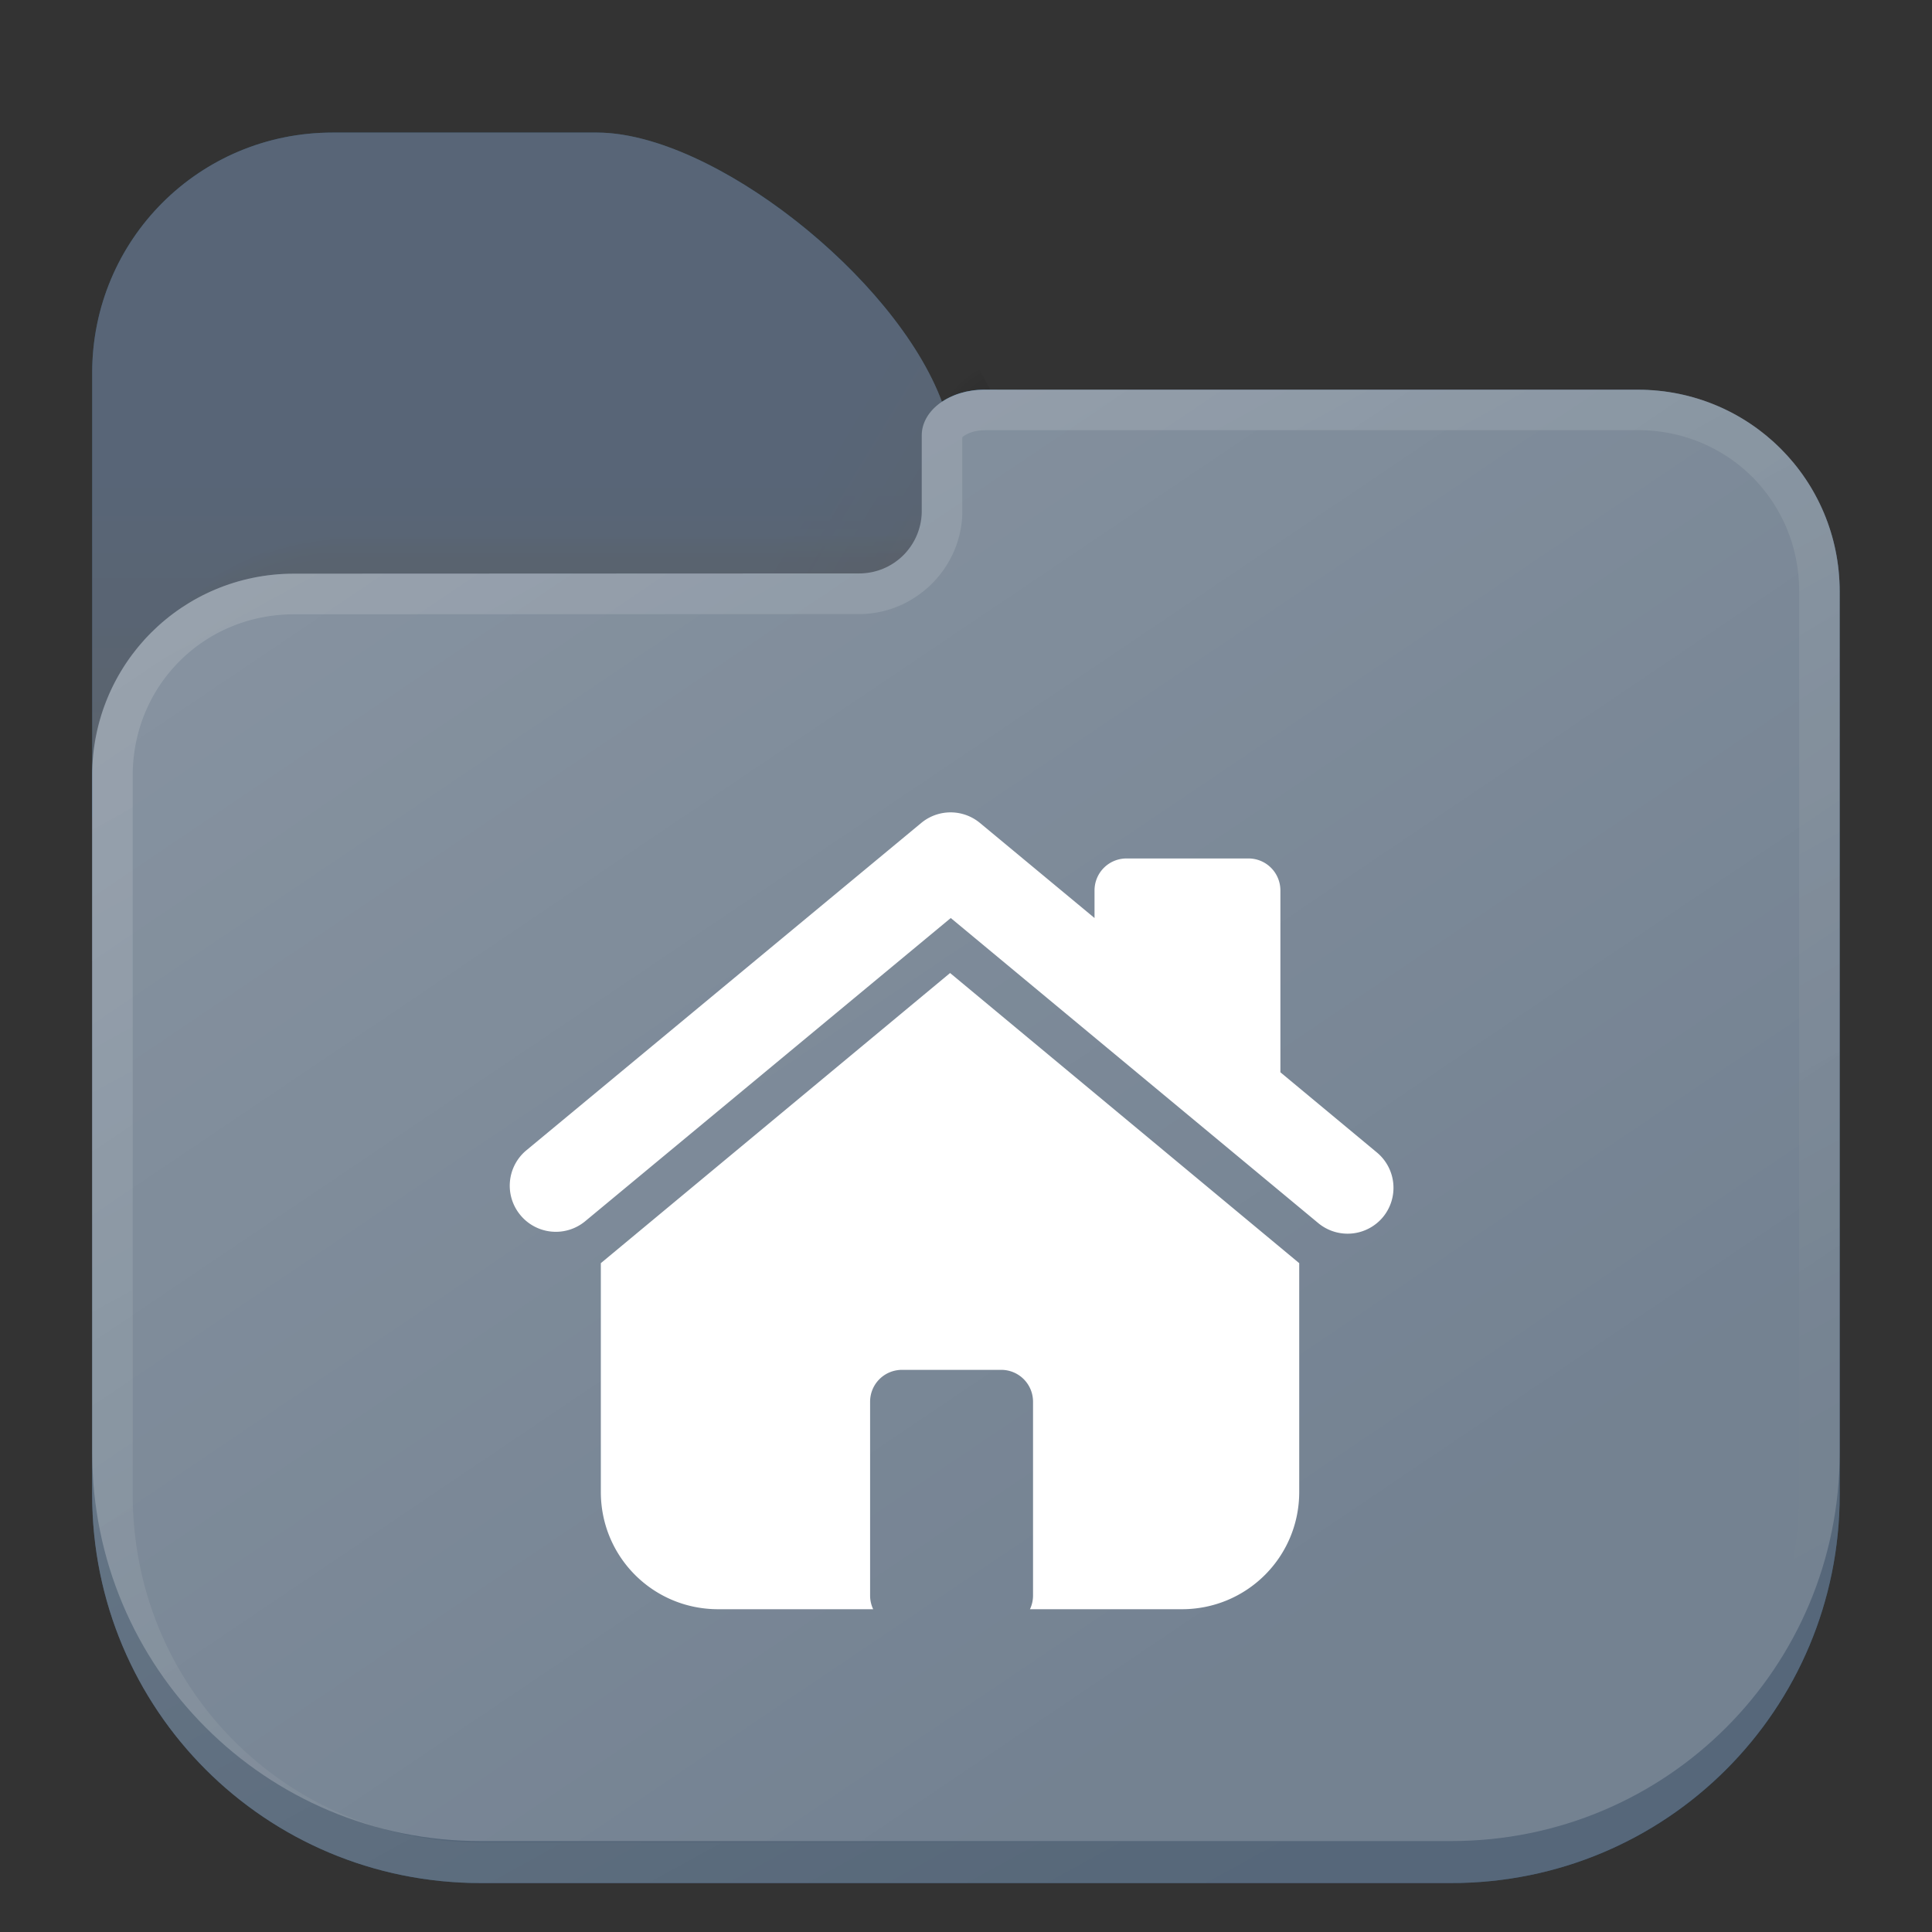 <?xml version="1.0" encoding="UTF-8" standalone="no"?>
<svg
   width="64"
   height="64"
   version="1.1"
   viewBox="0 0 16.933 16.933"
   id="svg82"
   sodipodi:docname="gnome-home.svg"
   inkscape:version="1.2.2 (b0a8486541, 2022-12-01)"
   xmlns:inkscape="http://www.inkscape.org/namespaces/inkscape"
   xmlns:sodipodi="http://sodipodi.sourceforge.net/DTD/sodipodi-0.dtd"
   xmlns:xlink="http://www.w3.org/1999/xlink"
   xmlns="http://www.w3.org/2000/svg"
   xmlns:svg="http://www.w3.org/2000/svg"
   xmlns:rdf="http://www.w3.org/1999/02/22-rdf-syntax-ns#"
   xmlns:cc="http://creativecommons.org/ns#"
   xmlns:dc="http://purl.org/dc/elements/1.1/">
  <rect x="0" y="0" width="16.933" height="16.933" fill="#333333" stroke="none"/>
  <sodipodi:namedview
     id="namedview84"
     pagecolor="#ffffff"
     bordercolor="#666666"
     borderopacity="1.0"
     inkscape:pageshadow="2"
     inkscape:pageopacity="0.0"
     inkscape:pagecheckerboard="0"
     showgrid="false"
     inkscape:zoom="10.125"
     inkscape:cx="46.271605"
     inkscape:cy="34.567901"
     inkscape:window-width="1920"
     inkscape:window-height="1013"
     inkscape:window-x="0"
     inkscape:window-y="0"
     inkscape:window-maximized="1"
     inkscape:current-layer="svg82"
     inkscape:showpageshadow="2"
     inkscape:deskcolor="#d1d1d1" />
  <defs
     id="defs24">
    <linearGradient
       inkscape:collect="always"
       id="linearGradient3976">
      <stop
         style="stop-color:#000000;stop-opacity:1;"
         offset="0"
         id="stop3972" />
      <stop
         style="stop-color:#201700;stop-opacity:0;"
         offset="1"
         id="stop3974" />
    </linearGradient>
    <style
       type="text/css"
       id="style2" />
    <linearGradient
       id="linearGradient1911-3"
       x1="25.085"
       x2="25.085"
       y1="24.031"
       y2="26.412"
       gradientTransform="translate(-17.897 -21.385)"
       gradientUnits="userSpaceOnUse">
      <stop
         stop-color="#3c3c3c"
         offset="0"
         id="stop4" />
      <stop
         stop-color="#2d2d2d"
         offset="1"
         id="stop6" />
    </linearGradient>
    <style
       type="text/css"
       id="current-color-scheme">
      .ColorScheme-Text {
      color:#31363b;
      }
      .ColorScheme-Background {
      color:#eff0f1;
      }
      .ColorScheme-Highlight {
      color:#04599c;
      }
      .ColorScheme-ViewText {
      color:#31363b;
      }
      .ColorScheme-ViewBackground {
      color:#fcfcfc;
      }
      .ColorScheme-ViewHover {
      color:#93cee9;
      }
      .ColorScheme-ViewFocus{
      color:#3daee9;
      }
      .ColorScheme-ButtonText {
      color:#31363b;
      }
      .ColorScheme-ButtonBackground {
      color:#eff0f1;
      }
      .ColorScheme-ButtonHover {
      color:#93cee9;
      }
      .ColorScheme-ButtonFocus{
      color:#3daee9;
      }
    </style>
    <linearGradient
       id="linearGradient4625-7"
       x1=".529"
       x2="16.404"
       y1="5.066"
       y2="5.066"
       gradientTransform="translate(2e-5,4.19e-5)"
       gradientUnits="userSpaceOnUse">
      <stop
         stop-color="#b78815"
         offset="0"
         id="stop9" />
      <stop
         stop-color="#e2b24b"
         stop-opacity="0"
         offset="1"
         id="stop11" />
    </linearGradient>
    <linearGradient
       id="linearGradient1951-5"
       x1="100"
       x2="133.19"
       y1="17.453"
       y2="51.606"
       gradientTransform="matrix(.265 0 0 .265 -20.108 -.135)"
       gradientUnits="userSpaceOnUse">
      <stop
         stop-color="#646464"
         offset="0"
         id="stop14" />
      <stop
         stop-color="#3c3c3c"
         offset="1"
         id="stop16" />
    </linearGradient>
    <linearGradient
       id="linearGradient11110-3"
       x1=".529"
       x2="16.404"
       y1="5.381"
       y2="5.381"
       gradientTransform="translate(2e-5,4.19e-5)"
       gradientUnits="userSpaceOnUse">
      <stop
         stop-color="#fff"
         offset="0"
         id="stop19" />
      <stop
         stop-color="#fff"
         stop-opacity="0"
         offset="1"
         id="stop21" />
    </linearGradient>
    <inkscape:path-effect
       effect="bounding_box"
       id="path-effect1893"
       is_visible="true"
       lpeversion="1"
       linkedpath=""
       visualbounds="true" />
    <inkscape:path-effect
       effect="fillet_chamfer"
       id="path-effect1331"
       is_visible="true"
       lpeversion="1"
       satellites_param="F,0,0,1,0,2.117,0,1 @ F,0,0,1,0,2.117,0,1 @ F,0,0,1,0,2.117,0,1 @ F,0,0,1,0,2.117,0,1"
       unit="px"
       method="arc"
       mode="F"
       radius="8"
       chamfer_steps="1"
       flexible="false"
       use_knot_distance="true"
       apply_no_radius="true"
       apply_with_radius="true"
       only_selected="false"
       hide_knots="false"
       nodesatellites_param="F,0,0,1,0,2.117,0,1 @ F,0,0,1,0,2.117,0,1 @ F,0,0,1,0,2.117,0,1 @ F,0,0,1,0,2.117,0,1" />
    <inkscape:path-effect
       effect="fillet_chamfer"
       id="path-effect24"
       is_visible="true"
       lpeversion="1"
       satellites_param="F,0,0,1,0,4.233,0,1 @ F,0,0,1,0,0,0,1 @ F,0,0,1,0,4.233,0,1 @ F,0,0,1,0,4.233,0,1"
       unit="px"
       method="auto"
       mode="F"
       radius="16"
       chamfer_steps="1"
       flexible="false"
       use_knot_distance="true"
       apply_no_radius="true"
       apply_with_radius="true"
       only_selected="false"
       hide_knots="false"
       nodesatellites_param="F,0,0,1,0,4.233,0,1 @ F,0,0,1,0,0,0,1 @ F,0,0,1,0,4.233,0,1 @ F,0,0,1,0,4.233,0,1" />
    <inkscape:path-effect
       effect="fillet_chamfer"
       id="path-effect22"
       is_visible="true"
       lpeversion="1"
       satellites_param="F,0,0,1,0,0,0,1 @ F,0,0,1,0,4.233,0,1 @ F,0,0,1,0,0,0,1 @ F,0,0,1,0,0,0,1"
       unit="px"
       method="auto"
       mode="F"
       radius="16"
       chamfer_steps="1"
       flexible="false"
       use_knot_distance="true"
       apply_no_radius="true"
       apply_with_radius="true"
       only_selected="false"
       hide_knots="false"
       nodesatellites_param="F,0,0,1,0,0,0,1 @ F,0,0,1,0,4.233,0,1 @ F,0,0,1,0,0,0,1 @ F,0,0,1,0,0,0,1" />
    <inkscape:path-effect
       effect="fillet_chamfer"
       id="path-effect21"
       is_visible="true"
       lpeversion="1"
       satellites_param="F,0,0,1,0,0,0,1 @ F,0,0,1,0,4.233,0,1 @ F,0,0,1,0,4.233,0,1 @ F,0,0,1,0,4.233,0,1"
       unit="px"
       method="auto"
       mode="F"
       radius="16"
       chamfer_steps="1"
       flexible="false"
       use_knot_distance="true"
       apply_no_radius="true"
       apply_with_radius="true"
       only_selected="false"
       hide_knots="false"
       nodesatellites_param="F,0,0,1,0,0,0,1 @ F,0,0,1,0,4.233,0,1 @ F,0,0,1,0,4.233,0,1 @ F,0,0,1,0,4.233,0,1" />
    <inkscape:path-effect
       effect="fillet_chamfer"
       id="path-effect19"
       is_visible="true"
       lpeversion="1"
       satellites_param="F,0,0,1,0,4.233,0,1 @ F,0,0,1,0,0,0,1 @ F,0,0,1,0,0,0,1 @ F,0,0,1,0,0,0,1"
       unit="px"
       method="auto"
       mode="F"
       radius="16"
       chamfer_steps="1"
       flexible="false"
       use_knot_distance="true"
       apply_no_radius="true"
       apply_with_radius="true"
       only_selected="false"
       hide_knots="false"
       nodesatellites_param="F,0,0,1,0,4.233,0,1 @ F,0,0,1,0,0,0,1 @ F,0,0,1,0,0,0,1 @ F,0,0,1,0,0,0,1" />
    <linearGradient
       inkscape:collect="always"
       xlink:href="#linearGradient11855"
       id="linearGradient11857"
       x1="1752.409"
       y1="313.913"
       x2="1752.409"
       y2="275.195"
       gradientUnits="userSpaceOnUse"
       gradientTransform="matrix(0.178,0,0,0.178,-303.075,-44.745)" />
    <linearGradient
       inkscape:collect="always"
       id="linearGradient11855">
      <stop
         style="stop-color:#201700;stop-opacity:1;"
         offset="0"
         id="stop11851" />
      <stop
         style="stop-color:#201700;stop-opacity:0;"
         offset="1"
         id="stop11853" />
    </linearGradient>
    <linearGradient
       inkscape:collect="always"
       xlink:href="#linearGradient3976"
       id="linearGradient12035"
       gradientUnits="userSpaceOnUse"
       x1="1773.428"
       y1="290.925"
       x2="1743.959"
       y2="273.22"
       gradientTransform="matrix(0.178,0,0,0.178,-303.075,-44.745)" />
    <linearGradient
       inkscape:collect="always"
       xlink:href="#linearGradient12290"
       id="linearGradient12292"
       x1="1766.264"
       y1="331.224"
       x2="1721.128"
       y2="264.264"
       gradientUnits="userSpaceOnUse"
       gradientTransform="matrix(0.178,0,0,0.178,-303.075,-44.745)" />
    <linearGradient
       inkscape:collect="always"
       id="linearGradient12290">
      <stop
         style="stop-color:#ffffff;stop-opacity:0.178;"
         offset="0"
         id="stop12286" />
      <stop
         style="stop-color:#ffffff;stop-opacity:0.3;"
         offset="1"
         id="stop12288" />
    </linearGradient>
    <linearGradient
       inkscape:collect="always"
       xlink:href="#linearGradient14568"
       id="linearGradient14570"
       x1="1699.191"
       y1="198.048"
       x2="1775.986"
       y2="337.497"
       gradientUnits="userSpaceOnUse"
       gradientTransform="matrix(0.178,0,0,0.178,-303.075,-44.745)" />
    <linearGradient
       inkscape:collect="always"
       id="linearGradient14568">
      <stop
         style="stop-color:#ffffff;stop-opacity:1;"
         offset="0"
         id="stop14564" />
      <stop
         style="stop-color:#ffffff;stop-opacity:0;"
         offset="1"
         id="stop14566" />
    </linearGradient>
    <linearGradient
       id="linearGradient1119"
       x1="8.467"
       x2="8.467"
       y1="6.085"
       y2="13.229"
       gradientUnits="userSpaceOnUse"
       xlink:href="#linearGradient1117" />
    <linearGradient
       id="linearGradient1117">
      <stop
         stop-color="#bf910d"
         offset="0"
         id="stop2" />
      <stop
         stop-color="#a87704"
         offset="1"
         id="stop4-3" />
    </linearGradient>
    <linearGradient
       id="linearGradient1284"
       x1="8.467"
       x2="8.467"
       y1="6.085"
       y2="13.229"
       gradientUnits="userSpaceOnUse">
      <stop
         stop-color="#bf910d"
         offset="0"
         id="stop15" />
      <stop
         stop-color="#a57001"
         offset="1"
         id="stop17" />
    </linearGradient>
    <linearGradient
       id="linearGradient1118"
       x1="20.108"
       x2="20.108"
       y1="6.35"
       y2="13.493"
       gradientTransform="translate(-11.907,1.14)"
       gradientUnits="userSpaceOnUse">
      <stop
         stop-color="#be900d"
         offset="0"
         id="stop12" />
      <stop
         stop-color="#a57001"
         offset="1"
         id="stop14-3" />
    </linearGradient>
    <linearGradient
       id="linearGradient1272"
       x1="-3.903"
       x2="-3.903"
       y1="7.784"
       y2="15.613"
       gradientTransform="translate(11.578,-1.145)"
       gradientUnits="userSpaceOnUse">
      <stop
         stop-color="#c68d00"
         offset="0"
         id="stop32"
         style="stop-color:#ffffff;stop-opacity:1;" />
      <stop
         stop-color="#a67100"
         offset="1"
         id="stop34" />
    </linearGradient>
    <linearGradient
       id="linearGradient25933"
       x1="8.467"
       x2="8.467"
       y1="5.752"
       y2="13.481"
       gradientUnits="userSpaceOnUse"
       gradientTransform="translate(-0.484,0.947)">
      <stop
         stop-color="#c68d00"
         offset="0"
         id="stop22"
         style="stop-color:#ffffff;stop-opacity:1;" />
      <stop
         stop-color="#a67100"
         offset="1"
         id="stop24" />
    </linearGradient>
    <linearGradient
       id="linearGradient2121-3"
       x1="1.565"
       x2="1.565"
       y1="25.244"
       y2="28.82"
       gradientTransform="translate(7.64,-13.958)"
       gradientUnits="userSpaceOnUse">
      <stop
         stop-color="#b0e2f9"
         offset="0"
         id="stop22-6"
         style="stop-color:#ffffff;stop-opacity:0.18;" />
      <stop
         stop-color="#c2dbf0"
         offset="1"
         id="stop24-7" />
    </linearGradient>
    <linearGradient
       id="linearGradient2190-5"
       x1="-1.109"
       x2="1.294"
       y1="30.48"
       y2="29.185"
       gradientTransform="matrix(1.431,0,0,1.431,7.353,-26.773)"
       gradientUnits="userSpaceOnUse">
      <stop
         stop-color="#bedcfe"
         offset="0"
         id="stop27-3"
         style="stop-color:#ffffff;stop-opacity:0.273;" />
      <stop
         stop-color="#e3f5ff"
         offset="1"
         id="stop29-5" />
    </linearGradient>
    <linearGradient
       id="linearGradient2195-6"
       x1="-0.924"
       x2="1.294"
       y1="30.48"
       y2="29.185"
       gradientTransform="matrix(-1.431,0,0,1.431,11.057,-26.773)"
       gradientUnits="userSpaceOnUse">
      <stop
         stop-color="#baafef"
         offset="0"
         id="stop32-3" />
      <stop
         stop-color="#85bbe8"
         offset="1"
         id="stop34-5" />
    </linearGradient>
  </defs>
  <g
     fill="#5e4aa6"
     stroke-width=".265"
     id="g70">
    <circle
       cx="-330.35"
       cy="-328.38"
       r="0"
       id="circle28" />
    <circle
       cx="-312.11"
       cy="-326.25"
       r="0"
       id="circle30" />
    <circle
       cx="-306.02"
       cy="-333.07"
       r="0"
       id="circle32" />
    <circle
       cx="-308.84"
       cy="-326.01"
       r="0"
       id="circle34" />
    <g
       transform="translate(0 -0)"
       id="g46">
      <circle
         cx="-330.35"
         cy="-328.38"
         r="0"
         id="circle36" />
      <circle
         cx="-312.11"
         cy="-326.25"
         r="0"
         id="circle38" />
      <circle
         cx="-306.02"
         cy="-333.07"
         r="0"
         id="circle40" />
      <circle
         cx="-308.84"
         cy="-326.01"
         r="0"
         id="circle42" />
      <circle
         cx="-328.8"
         cy="-330.45"
         r="0"
         id="circle44" />
    </g>
    <circle
       cx="-330.35"
       cy="-328.38"
       r="0"
       id="circle48" />
    <circle
       cx="-312.11"
       cy="-326.25"
       r="0"
       id="circle50" />
    <circle
       cx="-306.02"
       cy="-333.07"
       r="0"
       id="circle52" />
    <circle
       cx="-308.84"
       cy="-326.01"
       r="0"
       id="circle54" />
    <circle
       cx="-328.8"
       cy="-330.45"
       r="0"
       id="circle56" />
    <g
       transform="translate(2.95e-4,-3.2978e-4)"
       id="g68">
      <circle
         cx="-330.35"
         cy="-328.38"
         r="0"
         id="circle58" />
      <circle
         cx="-312.11"
         cy="-326.25"
         r="0"
         id="circle60" />
      <circle
         cx="-306.02"
         cy="-333.07"
         r="0"
         id="circle62" />
      <circle
         cx="-308.84"
         cy="-326.01"
         r="0"
         id="circle64" />
      <circle
         cx="-328.8"
         cy="-330.45"
         r="0"
         id="circle66" />
    </g>
  </g>
  <path
     id="rect2850"
     style="fill:currentColor;fill-opacity:1;stroke-width:2.666;stroke-linejoin:round;stroke-opacity:0.543;paint-order:fill markers stroke"
     d="m 2.914,1.162 h 2.317 c 1.167,0 3.122,1.681 3.122,2.848 V 7.16 H 0.808 V 3.268 c 0,-1.167 0.939,-2.106 2.106,-2.106 z"
     class="ColorScheme-Highlight" />
  <path
     id="path3970"
     style="opacity:1;fill:#000000;fill-opacity:0.1;stroke-width:2.666;stroke-linejoin:round;stroke-opacity:0.543;paint-order:fill markers stroke"
     d="m 2.914,1.162 h 2.317 c 1.167,0 3.122,1.681 3.122,2.848 V 7.16 H 0.808 V 3.268 c 0,-1.167 0.939,-2.106 2.106,-2.106 z"
     sodipodi:nodetypes="sssccss" />
  <g
     id="g8905"
     style="opacity:0.367;fill:#0f0500;fill-opacity:0.016"
     transform="matrix(0.178,0,0,0.178,-303.075,-44.745)">
    <path
       id="path7821"
       style="color:#000000;fill:#0f0500;fill-opacity:0.016;stroke-linejoin:round;-inkscape-stroke:none;paint-order:fill markers stroke"
       d="m 1751.768,271.369 c -0.048,0.031 -0.103,0.056 -0.148,0.09 -0.609,0.445 -1.008,1.084 -1.008,1.803 v 3.799 c -0.049,1.538 -1.288,2.756 -2.838,2.756 l -27.869,0.012 c -4.883,0 -8.941,3.407 -9.955,7.979 v 4.266 h 0.25 v -2.037 c 0,-5.382 4.324,-9.707 9.705,-9.707 l 27.869,-0.012 c 1.814,0 3.281,-1.441 3.338,-3.24 a 0.25,0.25 0 0 0 0,-0.002 0.25,0.25 0 0 0 0,-0.002 0.25,0.25 0 0 0 0,-0.002 0.25,0.25 0 0 0 0,-0.002 v -3.807 c 0,-0.535 0.292,-1.026 0.803,-1.398 0.01,-0.007 0.023,-0.012 0.033,-0.019 -0.054,-0.157 -0.117,-0.316 -0.18,-0.475 z" />
    <path
       id="path7990"
       style="color:#000000;fill:#0f0500;fill-opacity:0.016;stroke-linejoin:round;-inkscape-stroke:none;paint-order:fill markers stroke"
       d="m 1751.676,271.135 c -0.067,0.043 -0.142,0.077 -0.205,0.123 -0.658,0.48 -1.109,1.193 -1.109,2.004 v 3.791 c -0.045,1.407 -1.169,2.514 -2.588,2.514 l -27.869,0.012 c -4.667,0 -8.607,3.044 -9.955,7.258 v 5.236 h 0.5 v -2.037 c 0,-5.248 4.208,-9.457 9.455,-9.457 l 27.869,-0.012 c 1.946,0 3.527,-1.552 3.588,-3.482 a 0.5,0.5 0 0 0 0,-0.006 0.5,0.5 0 0 0 0,-0.006 0.5,0.5 0 0 0 0,-0.004 v -3.807 c 0,-0.43 0.228,-0.834 0.664,-1.166 -0.1,-0.318 -0.213,-0.638 -0.35,-0.961 z" />
    <path
       id="path7992"
       style="color:#000000;fill:#0f0500;fill-opacity:0.016;stroke-linejoin:round;-inkscape-stroke:none;paint-order:fill markers stroke"
       d="m 1751.57,270.906 c -0.081,0.05 -0.17,0.093 -0.246,0.148 -0.707,0.516 -1.213,1.305 -1.213,2.207 v 3.783 c -0.041,1.277 -1.051,2.271 -2.338,2.271 l -27.869,0.012 c -4.531,0 -8.391,2.811 -9.955,6.783 v 5.961 h 0.75 v -2.037 c 0,-5.113 4.092,-9.207 9.205,-9.207 l 27.869,-0.012 c 2.077,0 3.772,-1.664 3.838,-3.725 a 0.75,0.75 0 0 0 0,-0.023 v -3.807 c 0,-0.318 0.161,-0.627 0.496,-0.906 -0.136,-0.477 -0.319,-0.961 -0.537,-1.449 z" />
    <path
       id="path7994"
       style="color:#000000;fill:#0f0500;fill-opacity:0.016;stroke-linejoin:round;-inkscape-stroke:none;paint-order:fill markers stroke"
       d="m 1751.467,270.678 c -0.096,0.059 -0.199,0.11 -0.289,0.176 -0.756,0.552 -1.316,1.414 -1.316,2.408 v 3.775 c -0.036,1.146 -0.933,2.029 -2.088,2.029 l -27.869,0.012 c -4.426,0 -8.226,2.628 -9.955,6.404 v 6.59 h 1 v -2.037 c 0,-4.979 3.976,-8.957 8.955,-8.957 l 27.869,-0.012 c 2.209,0 4.018,-1.775 4.088,-3.967 a 1,1 0 0 0 0,-0.031 v -3.807 c 0,-0.209 0.091,-0.424 0.315,-0.639 -0.16,-0.636 -0.399,-1.288 -0.709,-1.945 z" />
    <path
       id="path7996"
       style="color:#000000;fill:#0f0500;fill-opacity:0.016;stroke-linejoin:round;-inkscape-stroke:none;paint-order:fill markers stroke"
       d="m 1751.359,270.451 c -0.11,0.066 -0.227,0.124 -0.33,0.199 -0.806,0.588 -1.418,1.525 -1.418,2.611 v 3.768 c -0.032,1.015 -0.814,1.787 -1.838,1.787 l -27.871,0.012 c -4.336,7.1e-4 -8.091,2.472 -9.953,6.078 v 7.166 h 1.25 v -2.037 c 0,-4.845 3.86,-8.707 8.705,-8.707 l 27.869,-0.012 c 2.341,0 4.262,-1.887 4.336,-4.209 a 1.25,1.25 0 0 0 0,-0.039 v -3.807 c 0,-0.1 0.05,-0.213 0.139,-0.334 -0.17,-0.805 -0.473,-1.636 -0.889,-2.477 z" />
    <path
       id="path7998"
       style="color:#000000;fill:#0f0500;fill-opacity:0.016;stroke-linejoin:round;-inkscape-stroke:none;paint-order:fill markers stroke"
       d="m 1751.314,270.361 c -0.115,0.069 -0.236,0.13 -0.344,0.209 -0.825,0.602 -1.459,1.569 -1.459,2.691 v 3.764 c -0.031,0.963 -0.767,1.691 -1.738,1.691 l -27.869,0.012 c -4.304,6.9e-4 -8.046,2.413 -9.955,5.957 v 7.387 h 1.35 v -2.037 c 0,-4.791 3.814,-8.607 8.605,-8.607 l 27.869,-0.012 c 2.393,0 4.362,-1.93 4.438,-4.305 a 1.35,1.35 0 0 0 0,-0.043 v -3.807 c 0,-0.064 0.014,-0.136 0.062,-0.219 -0.171,-0.869 -0.501,-1.771 -0.959,-2.682 z" />
    <path
       id="path8000"
       style="color:#000000;fill:#0f0500;fill-opacity:0.016;stroke-linejoin:round;-inkscape-stroke:none;paint-order:fill markers stroke"
       d="m 1751.268,270.275 c -0.119,0.071 -0.244,0.133 -0.355,0.215 -0.845,0.617 -1.502,1.612 -1.502,2.771 v 3.764 c -0.031,0.908 -0.72,1.592 -1.637,1.592 l -27.869,0.012 c -4.277,6.8e-4 -8.003,2.365 -9.955,5.854 v 7.59 h 1.449 v -2.037 c 0,-4.738 3.768,-8.508 8.506,-8.508 l 27.869,-0.012 c 2.446,0 4.46,-1.974 4.537,-4.4 a 1.45,1.45 0 0 0 0,-0.047 v -3.801 c -3e-4,-0.002 4e-4,-0.004 0,-0.006 -0.16,-0.964 -0.522,-1.969 -1.043,-2.986 z" />
    <path
       id="path8002"
       style="color:#000000;fill:#0f0500;fill-opacity:0.016;stroke-linejoin:round;-inkscape-stroke:none;paint-order:fill markers stroke"
       d="m 1751.221,270.186 c -0.123,0.074 -0.253,0.138 -0.369,0.223 -0.865,0.631 -1.541,1.657 -1.541,2.854 v 3.762 c -0.03,0.856 -0.673,1.492 -1.537,1.492 l -27.869,0.012 c -4.255,6.7e-4 -7.965,2.327 -9.955,5.768 v 7.777 h 1.549 v -2.037 c 0,-4.684 3.723,-8.406 8.406,-8.406 l 27.869,-0.012 c 2.493,0 4.548,-2.013 4.635,-4.484 v -2.789 c 0,-1.305 -0.44,-2.722 -1.188,-4.158 z" />
    <path
       id="path8004"
       style="color:#000000;fill:#0f0500;fill-opacity:0.016;stroke-linejoin:round;-inkscape-stroke:none;paint-order:fill markers stroke"
       d="m 1751.174,270.098 c -0.128,0.076 -0.261,0.143 -0.381,0.23 -0.884,0.645 -1.582,1.7 -1.582,2.934 v 3.754 c -0.026,0.806 -0.625,1.4 -1.438,1.4 l -27.869,0.012 c -4.231,6.7e-4 -7.928,2.284 -9.955,5.676 v 7.969 h 1.65 v -2.037 c 0,-4.631 3.675,-8.307 8.305,-8.307 l 27.869,-0.012 c 2.284,0 4.198,-1.658 4.635,-3.82 v -3.553 c 0,-1.331 -0.459,-2.78 -1.234,-4.246 z" />
    <path
       id="path8044"
       style="color:#000000;fill:#0f0500;fill-opacity:0.016;stroke-linejoin:round;-inkscape-stroke:none;paint-order:fill markers stroke"
       d="m 1751.129,270.01 c -0.132,0.079 -0.27,0.148 -0.395,0.238 -0.904,0.66 -1.623,1.744 -1.623,3.014 v 3.752 c -0.024,0.754 -0.578,1.303 -1.338,1.303 l -27.869,0.012 c -4.208,6.6e-4 -7.893,2.241 -9.955,5.584 v 8.16 h 1.75 v -2.037 c 0,-4.577 3.629,-8.207 8.205,-8.207 l 27.869,-0.012 c 2.196,0 4.052,-1.506 4.635,-3.525 v -3.947 c 0,-1.358 -0.475,-2.838 -1.279,-4.334 z" />
    <path
       id="path8274"
       style="color:#000000;fill:#0f0500;fill-opacity:0.016;stroke-linejoin:round;-inkscape-stroke:none;paint-order:fill markers stroke"
       d="m 1751.08,269.92 c -0.136,0.081 -0.277,0.153 -0.404,0.246 -0.923,0.674 -1.664,1.789 -1.664,3.096 v 3.748 c -0.022,0.702 -0.531,1.207 -1.238,1.207 l -27.869,0.012 c -4.184,6.4e-4 -7.859,2.197 -9.955,5.49 v 8.354 h 1.85 v -2.037 c 0,-4.523 3.583,-8.107 8.105,-8.107 l 27.869,-0.012 c 2.134,0 3.951,-1.398 4.635,-3.311 v -4.262 c 0,-1.385 -0.494,-2.897 -1.328,-4.424 z" />
    <path
       id="path8276"
       style="color:#000000;fill:#0f0500;fill-opacity:0.016;stroke-linejoin:round;-inkscape-stroke:none;paint-order:fill markers stroke"
       d="m 1751.033,269.832 c -0.14,0.083 -0.284,0.158 -0.416,0.254 -0.943,0.688 -1.707,1.832 -1.707,3.176 v 3.748 c -0.023,0.647 -0.484,1.107 -1.137,1.107 l -27.869,0.012 c -4.161,6.3e-4 -7.826,2.154 -9.955,5.4 v 8.543 h 1.949 v -2.037 c 0,-4.47 3.537,-8.008 8.006,-8.008 l 27.869,-0.012 c 2.074,0 3.866,-1.292 4.635,-3.102 v -4.57 c 0,-1.412 -0.511,-2.955 -1.375,-4.512 z" />
    <path
       id="path8278"
       style="color:#000000;fill:#0f0500;fill-opacity:0.016;stroke-linejoin:round;-inkscape-stroke:none;paint-order:fill markers stroke"
       d="m 1750.988,269.746 c -0.144,0.085 -0.294,0.161 -0.43,0.26 -0.963,0.703 -1.748,1.876 -1.748,3.256 v 3.746 c -0.021,0.594 -0.437,1.008 -1.037,1.008 l -27.869,0.012 c -4.139,6.3e-4 -7.796,2.111 -9.955,5.311 v 8.734 h 2.049 v -2.037 c 0,-4.416 3.491,-7.906 7.906,-7.906 l 27.869,-0.012 c 2.036,0 3.805,-1.223 4.635,-2.961 v -4.812 c 0,-1.438 -0.527,-3.012 -1.42,-4.598 z" />
    <path
       id="path8280"
       style="color:#000000;fill:#0f0500;fill-opacity:0.016;stroke-linejoin:round;-inkscape-stroke:none;paint-order:fill markers stroke"
       d="m 1750.961,269.701 c -0.146,0.086 -0.296,0.163 -0.434,0.264 -0.973,0.71 -1.766,1.898 -1.766,3.297 v 3.74 c -0.018,0.571 -0.413,0.965 -0.988,0.965 l -27.869,0.012 c -4.13,6.2e-4 -7.782,2.097 -9.955,5.277 v 8.816 h 2.1 v -2.037 c 0,-4.389 3.467,-7.857 7.856,-7.857 l 27.869,-0.012 c 2.023,0 3.781,-1.199 4.635,-2.91 v -4.912 c 0,-1.451 -0.539,-3.042 -1.447,-4.643 z" />
    <path
       id="path8282"
       style="color:#000000;fill:#0f0500;fill-opacity:0.016;stroke-linejoin:round;-inkscape-stroke:none;paint-order:fill markers stroke"
       d="m 1750.936,269.658 c -0.147,0.087 -0.299,0.164 -0.438,0.266 -0.982,0.717 -1.787,1.921 -1.787,3.338 v 3.742 c -0.019,0.542 -0.39,0.912 -0.938,0.912 l -27.869,0.012 c -4.122,6.2e-4 -7.768,2.081 -9.955,5.242 v 8.902 h 2.15 v -2.037 c 0,-4.362 3.443,-7.807 7.805,-7.807 l 27.869,-0.012 c 2.01,0 3.758,-1.176 4.635,-2.859 v -5.014 c 0,-1.464 -0.55,-3.071 -1.473,-4.686 z" />
    <path
       id="path8284"
       style="color:#000000;fill:#0f0500;fill-opacity:0.016;stroke-linejoin:round;-inkscape-stroke:none;paint-order:fill markers stroke"
       d="m 1750.912,269.617 c -0.148,0.088 -0.303,0.165 -0.443,0.268 -0.992,0.724 -1.809,1.942 -1.809,3.377 v 3.74 c -0.019,0.516 -0.366,0.865 -0.887,0.865 l -27.869,0.012 c -4.114,6.1e-4 -7.754,2.066 -9.955,5.209 v 8.984 h 2.199 v -2.037 c 0,-4.335 3.421,-7.758 7.756,-7.758 l 27.869,-0.012 c 1.997,0 3.736,-1.152 4.635,-2.809 v -5.113 c 0,-1.476 -0.559,-3.098 -1.496,-4.727 z" />
    <path
       id="path8286"
       style="color:#000000;fill:#0f0500;fill-opacity:0.016;stroke-linejoin:round;-inkscape-stroke:none;paint-order:fill markers stroke"
       d="m 1750.887,269.574 c -0.15,0.089 -0.306,0.166 -0.447,0.27 -1.002,0.731 -1.828,1.964 -1.828,3.418 v 3.734 c -0.016,0.492 -0.341,0.82 -0.838,0.82 l -27.869,0.012 c -4.106,6.2e-4 -7.742,2.053 -9.955,5.178 v 9.066 h 2.25 v -2.037 c 0,-4.309 3.397,-7.707 7.705,-7.707 l 27.869,-0.012 c 1.985,0 3.715,-1.129 4.635,-2.76 v -5.213 c 0,-1.489 -0.57,-3.127 -1.522,-4.77 z" />
    <path
       id="path8288"
       style="color:#000000;fill:#0f0500;fill-opacity:0.016;stroke-linejoin:round;-inkscape-stroke:none;paint-order:fill markers stroke"
       d="m 1750.859,269.529 c -0.151,0.089 -0.307,0.169 -0.449,0.273 -1.012,0.739 -1.85,1.987 -1.85,3.459 v 3.736 c -0.016,0.464 -0.318,0.768 -0.787,0.768 l -27.869,0.012 c -4.098,6.1e-4 -7.728,2.038 -9.955,5.145 v 9.15 h 2.299 v -2.037 c 0,-4.282 3.375,-7.656 7.656,-7.656 l 27.869,-0.012 c 1.972,0 3.695,-1.106 4.635,-2.711 v -5.312 c 0,-1.503 -0.581,-3.156 -1.549,-4.814 z" />
  </g>
  <path
     id="path11831"
     style="opacity:0.375;fill:url(#linearGradient11857);fill-opacity:1;stroke-width:2.666;stroke-linejoin:round;stroke-opacity:0.543;paint-order:fill markers stroke"
     d="m 2.914,1.162 h 2.317 c 1.167,0 3.122,1.681 3.122,2.848 V 7.16 H 0.808 V 3.268 c 0,-1.167 0.939,-2.106 2.106,-2.106 z"
     sodipodi:nodetypes="sssccss" />
  <path
     id="path12014"
     style="opacity:0.383;fill:url(#linearGradient12035);fill-opacity:1;stroke-width:2.666;stroke-linejoin:round;stroke-opacity:0.543;paint-order:fill markers stroke"
     d="m 2.914,1.162 h 2.317 c 1.167,0 3.122,1.681 3.122,2.848 V 7.16 H 0.808 V 3.268 c 0,-1.167 0.939,-2.106 2.106,-2.106 z"
     sodipodi:nodetypes="sssccss" />
  <path
     id="path910"
     style="fill:currentColor;fill-opacity:1;stroke-width:2.666;stroke-linejoin:round;stroke-opacity:0.543;paint-order:fill markers stroke"
     d="m 8.629,3.415 c -0.305,0 -0.55,0.179 -0.55,0.402 v 0.676 c -0.009,0.297 -0.25,0.533 -0.549,0.533 l -4.953,0.002 c -0.98,0 -1.769,0.789 -1.769,1.77 v 6.301 c 0,1.887 1.519,3.405 3.405,3.405 h 8.506 c 1.887,0 3.405,-1.519 3.405,-3.405 V 5.185 c 0,-0.98 -0.789,-1.769 -1.77,-1.769 H 9.018 Z"
     sodipodi:nodetypes="sscccccssccccs"
     class="ColorScheme-Highlight" />
  <path
     id="path596"
     style="fill:#ff8537;fill-opacity:1;stroke-width:2.666;stroke-linejoin:round;stroke-opacity:0.543;paint-order:fill markers stroke;opacity:0.3"
     class="ColorScheme-NeutralText"
     d="M 2.914 1.162 C 1.747 1.162 0.808 2.101 0.808 3.268 L 0.808 6.798 L 0.808 7.16 L 0.808 13.099 C 0.808 14.985 2.326 16.504 4.213 16.504 L 12.719 16.504 C 14.605 16.504 16.124 14.985 16.124 13.099 L 16.124 5.185 C 16.124 4.204 15.335 3.416 14.355 3.416 L 9.018 3.416 L 8.629 3.416 C 8.484 3.416 8.354 3.456 8.256 3.522 C 7.847 2.426 6.243 1.162 5.232 1.162 L 2.914 1.162 z " />
  <path
     id="path9779"
     style="fill:#7b838f;fill-opacity:1;stroke-width:2.666;stroke-linejoin:round;stroke-opacity:0.543;paint-order:fill markers stroke;opacity:0.3"
     class="ColorScheme-NeutralText"
     d="M 2.914 1.162 C 1.747 1.162 0.808 2.101 0.808 3.268 L 0.808 6.798 L 0.808 7.16 L 0.808 13.099 C 0.808 14.985 2.326 16.504 4.213 16.504 L 12.719 16.504 C 14.605 16.504 16.124 14.985 16.124 13.099 L 16.124 5.185 C 16.124 4.204 15.335 3.416 14.355 3.416 L 9.018 3.416 L 8.629 3.416 C 8.484 3.416 8.354 3.456 8.256 3.522 C 7.847 2.426 6.243 1.162 5.232 1.162 L 2.914 1.162 z " />
  <path
     id="path14270"
     style="color:#000000;opacity:0.33;fill:url(#linearGradient14570);fill-opacity:1;stroke-width:0.178;stroke-linejoin:round;-inkscape-stroke:none;paint-order:fill markers stroke"
     d="m 8.629,3.415 c -0.305,0 -0.551,0.179 -0.551,0.402 v 0.676 c -0.009,0.297 -0.25,0.533 -0.549,0.533 l -4.953,0.002 c -0.98,0 -1.769,0.789 -1.769,1.77 v 6.301 c 0,1.887 1.519,3.405 3.405,3.405 h 8.506 c 1.887,0 3.405,-1.519 3.405,-3.405 V 5.185 c 0,-0.98 -0.789,-1.769 -1.77,-1.769 H 9.018 Z m 0,0.355 v 0 h 0.389 5.337 c 0.79,0 1.414,0.624 1.414,1.414 v 7.914 c 0,1.696 -1.354,3.05 -3.05,3.05 H 4.213 c -1.696,0 -3.05,-1.354 -3.05,-3.05 V 6.798 c 0,-0.79 0.624,-1.414 1.414,-1.414 l 4.953,-0.002 c 0.486,0 0.889,-0.394 0.904,-0.877 a 0.355,0.355 0 0 0 0,-0.011 V 3.831 c 0.002,-8.866e-4 0.003,-0.003 0.015,-0.011 0.03,-0.022 0.097,-0.049 0.18,-0.049 z" />
  <path
     id="path1056"
     style="fill:#31363b;fill-opacity:0.046;stroke-width:2.666;stroke-linejoin:round;stroke-opacity:0.543;paint-order:fill markers stroke"
     d="m 8.629,3.415 c -0.305,0 -0.55,0.179 -0.55,0.402 v 0.676 c -0.009,0.297 -0.25,0.533 -0.549,0.533 l -4.953,0.002 c -0.98,0 -1.769,0.789 -1.769,1.77 v 6.301 c 0,1.887 1.519,3.405 3.405,3.405 h 8.506 c 1.887,0 3.405,-1.519 3.405,-3.405 V 5.185 c 0,-0.98 -0.789,-1.769 -1.77,-1.769 H 9.018 Z"
     sodipodi:nodetypes="sscccccssccccs"
     class="ColorScheme-Text" />
  <path
     id="path3978"
     style="fill:currentColor;fill-opacity:1;stroke-width:2.666;stroke-linejoin:round;stroke-opacity:0.543;paint-order:fill markers stroke;opacity:0.043"
     class="ColorScheme-NeutralText"
     d="M 2.914 1.162 C 1.747 1.162 0.808 2.101 0.808 3.268 L 0.808 6.798 L 0.808 7.16 L 0.808 13.099 C 0.808 14.985 2.326 16.504 4.213 16.504 L 12.719 16.504 C 14.605 16.504 16.124 14.985 16.124 13.099 L 16.124 5.185 C 16.124 4.204 15.335 3.416 14.355 3.416 L 9.018 3.416 L 8.629 3.416 C 8.484 3.416 8.354 3.456 8.256 3.522 C 7.847 2.426 6.243 1.162 5.232 1.162 L 2.914 1.162 z " />
  <path
     id="rect856"
     style="fill:url(#linearGradient12292);fill-opacity:1;stroke-width:2.666;stroke-linejoin:round;stroke-opacity:0.543;paint-order:fill markers stroke"
     d="m 8.629,3.415 c -0.305,0 -0.55,0.179 -0.55,0.402 v 0.676 c -0.009,0.297 -0.25,0.533 -0.549,0.533 l -4.953,0.002 c -0.98,0 -1.769,0.789 -1.769,1.77 l 0,5.933 c 0,1.887 1.519,3.405 3.405,3.405 h 8.506 c 1.887,0 3.405,-1.519 3.405,-3.405 l 0,-7.547 c 0,-0.98 -0.789,-1.769 -1.77,-1.769 H 9.018 Z"
     sodipodi:nodetypes="sscccccssccccs" />
  <path
     id="rect6672"
     style="opacity:1;fill:#ffffff;fill-opacity:1;stroke-width:0.762;stroke-linecap:square"
     d="m 8.292,7.122 a 0.403,0.403 0 0 0 -0.218,0.091 L 4.612,10.083 a 0.403,0.403 0 0 0 -0.05,0.568 0.403,0.403 0 0 0 0.565,0.054 l 3.206,-2.659 3.221,2.674 a 0.403,0.403 0 0 0 0.568,-0.054 0.403,0.403 0 0 0 -0.054,-0.565 L 11.222,9.398 V 7.805 c 0,-0.156 -0.125,-0.281 -0.28,-0.281 H 9.874 c -0.156,0 -0.281,0.125 -0.281,0.281 V 8.046 L 8.589,7.213 a 0.403,0.403 0 0 0 -0.297,-0.091 z m 0.035,1.406 -3.061,2.543 v 2.005 c 0,0.57 0.458,1.028 1.028,1.028 H 7.653 c -0.017,-0.036 -0.027,-0.077 -0.027,-0.12 v -1.698 c 0,-0.156 0.125,-0.28 0.281,-0.28 h 0.867 c 0.156,0 0.28,0.125 0.28,0.28 v 1.698 c 0,0.043 -0.01,0.084 -0.027,0.12 h 1.331 c 0.57,0 1.029,-0.458 1.029,-1.028 v -2.005 z" />
</svg>
